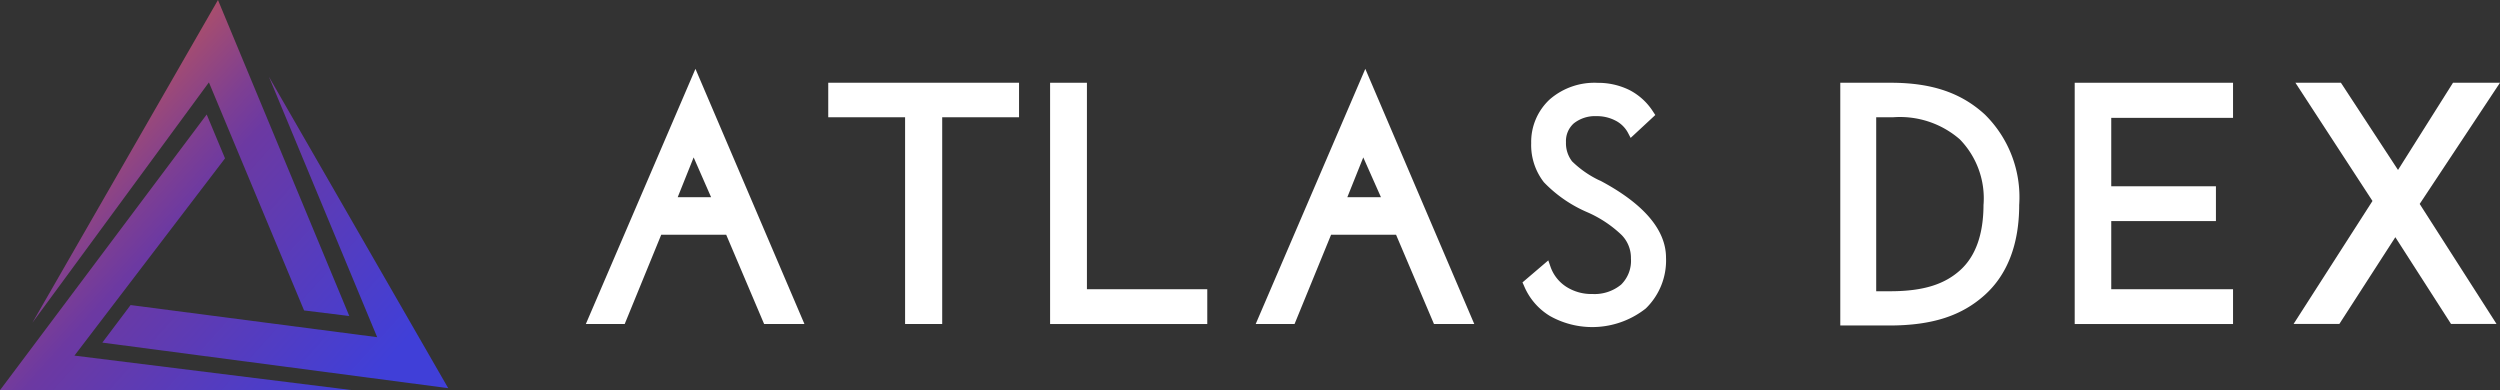 <svg xmlns="http://www.w3.org/2000/svg" xmlns:xlink="http://www.w3.org/1999/xlink" width="207.538" height="32.387" viewBox="0 0 207.538 32.387">
  <rect x="0" y="0" width="207.538" height="32.387" fill="#333333" stroke="none"/>
  <defs>
    <linearGradient id="linear-gradient" x1="0.154" y1="0.384" x2="0.735" y2="1.143" gradientUnits="objectBoundingBox">
      <stop offset="0" stop-color="#ff6c21"/>
      <stop offset="0.025" stop-color="#f66929"/>
      <stop offset="0.254" stop-color="#ac4f6a"/>
      <stop offset="0.418" stop-color="#7e3f92"/>
      <stop offset="0.5" stop-color="#6c39a2"/>
      <stop offset="1" stop-color="#403fd8"/>
    </linearGradient>
  </defs>
  <g id="logo-H" transform="translate(0 0)">
    <g id="Group_16" data-name="Group 16">
      <path id="Path_28" data-name="Path 28" d="M3812.987,327.954l-3.754-.463-7.9-18.933-14.656,19.955,15.408-26.793Zm-6.671-19.859,8.984,21.616-20.47-2.667-2.345,3.118,28.713,3.782Zm-16.146,23.146,12.5-16.374-1.521-3.643-17.156,22.883h29.227Z" transform="translate(-3783.99 -301.72)" fill="url(#linear-gradient)"/>
    </g>
    <path id="Path_73" data-name="Path 73" d="M308.91,57.484h3.226l3.034-7.414h5.392l3.149,7.414h3.347L318.01,36.3Zm10.4-10.526h-2.774l1.324-3.306Z" transform="translate(-260.277 -30.585)" fill="#fff"/>
    <path id="Path_74" data-name="Path 74" d="M662.13,57.484h3.226l3.034-7.414h5.392l3.149,7.414h3.345L671.23,36.3Zm10.4-10.526h-2.793l1.324-3.306Z" transform="translate(-557.889 -30.585)" fill="#fff"/>
    <path id="Path_75" data-name="Path 75" d="M436.74,46.505h6.379v17.16H446.2V46.505h6.379V43.64H436.74Z" transform="translate(-367.983 -36.77)" fill="#fff"/>
    <path id="Path_76" data-name="Path 76" d="M556.777,43.64H553.72V63.669h13.048V60.78h-9.991Z" transform="translate(-466.546 -36.77)" fill="#fff"/>
    <path id="Path_77" data-name="Path 77" d="M809.285,51.785l-.12-.049a8.407,8.407,0,0,1-2.239-1.565,2.461,2.461,0,0,1-.505-1.587,1.967,1.967,0,0,1,.649-1.565,2.833,2.833,0,0,1,1.878-.6,3.328,3.328,0,0,1,1.565.361,2.417,2.417,0,0,1,1.036.987l.241.458,2.047-1.9-.192-.29a5.087,5.087,0,0,0-1.951-1.781,5.864,5.864,0,0,0-2.646-.6,5.649,5.649,0,0,0-3.974,1.373,4.811,4.811,0,0,0-1.541,3.634,5.024,5.024,0,0,0,1.058,3.249,11.016,11.016,0,0,0,3.588,2.48,9.758,9.758,0,0,1,2.865,1.9,2.711,2.711,0,0,1,.77,1.951,2.768,2.768,0,0,1-.819,2.166,3.463,3.463,0,0,1-2.384.776,3.857,3.857,0,0,1-2.166-.6,3.245,3.245,0,0,1-1.3-1.637l-.192-.554-2.143,1.829.121.266a5.288,5.288,0,0,0,2.166,2.527,7.169,7.169,0,0,0,7.944-.625,5.549,5.549,0,0,0,1.685-4.213C814.726,55.876,812.9,53.71,809.285,51.785Z" transform="translate(-676.421 -36.777)" fill="#fff"/>
    <path id="Path_78" data-name="Path 78" d="M982.379,46.264c-1.9-1.732-4.285-2.624-7.8-2.624H970.39V63.791h4.068c3.635,0,6.042-.842,7.92-2.528s2.864-4.213,2.864-7.486A9.623,9.623,0,0,0,982.379,46.264Zm-.1,7.488c0,2.454-.65,4.284-1.927,5.439s-3.008,1.757-5.825,1.757h-1.156V46.505h1.4a7.575,7.575,0,0,1,5.537,1.829A7.017,7.017,0,0,1,982.283,53.752Z" transform="translate(-817.618 -36.77)" fill="#fff"/>
    <path id="Path_79" data-name="Path 79" d="M1094,63.669h13.144V60.78h-10.11V55.123h8.69V52.234h-8.69v-5.68h10.11V43.64H1094Z" transform="translate(-921.768 -36.77)" fill="#fff"/>
    <path id="Path_80" data-name="Path 80" d="M1219.879,53.7l6.667-10.063h-3.9l-4.566,7.242-4.742-7.242h-3.778l6.4,9.818-6.548,10.206h3.8l4.646-7.2,4.622,7.2h3.778Z" transform="translate(-1019.008 -36.77)" fill="#fff"/>
  </g>
</svg>